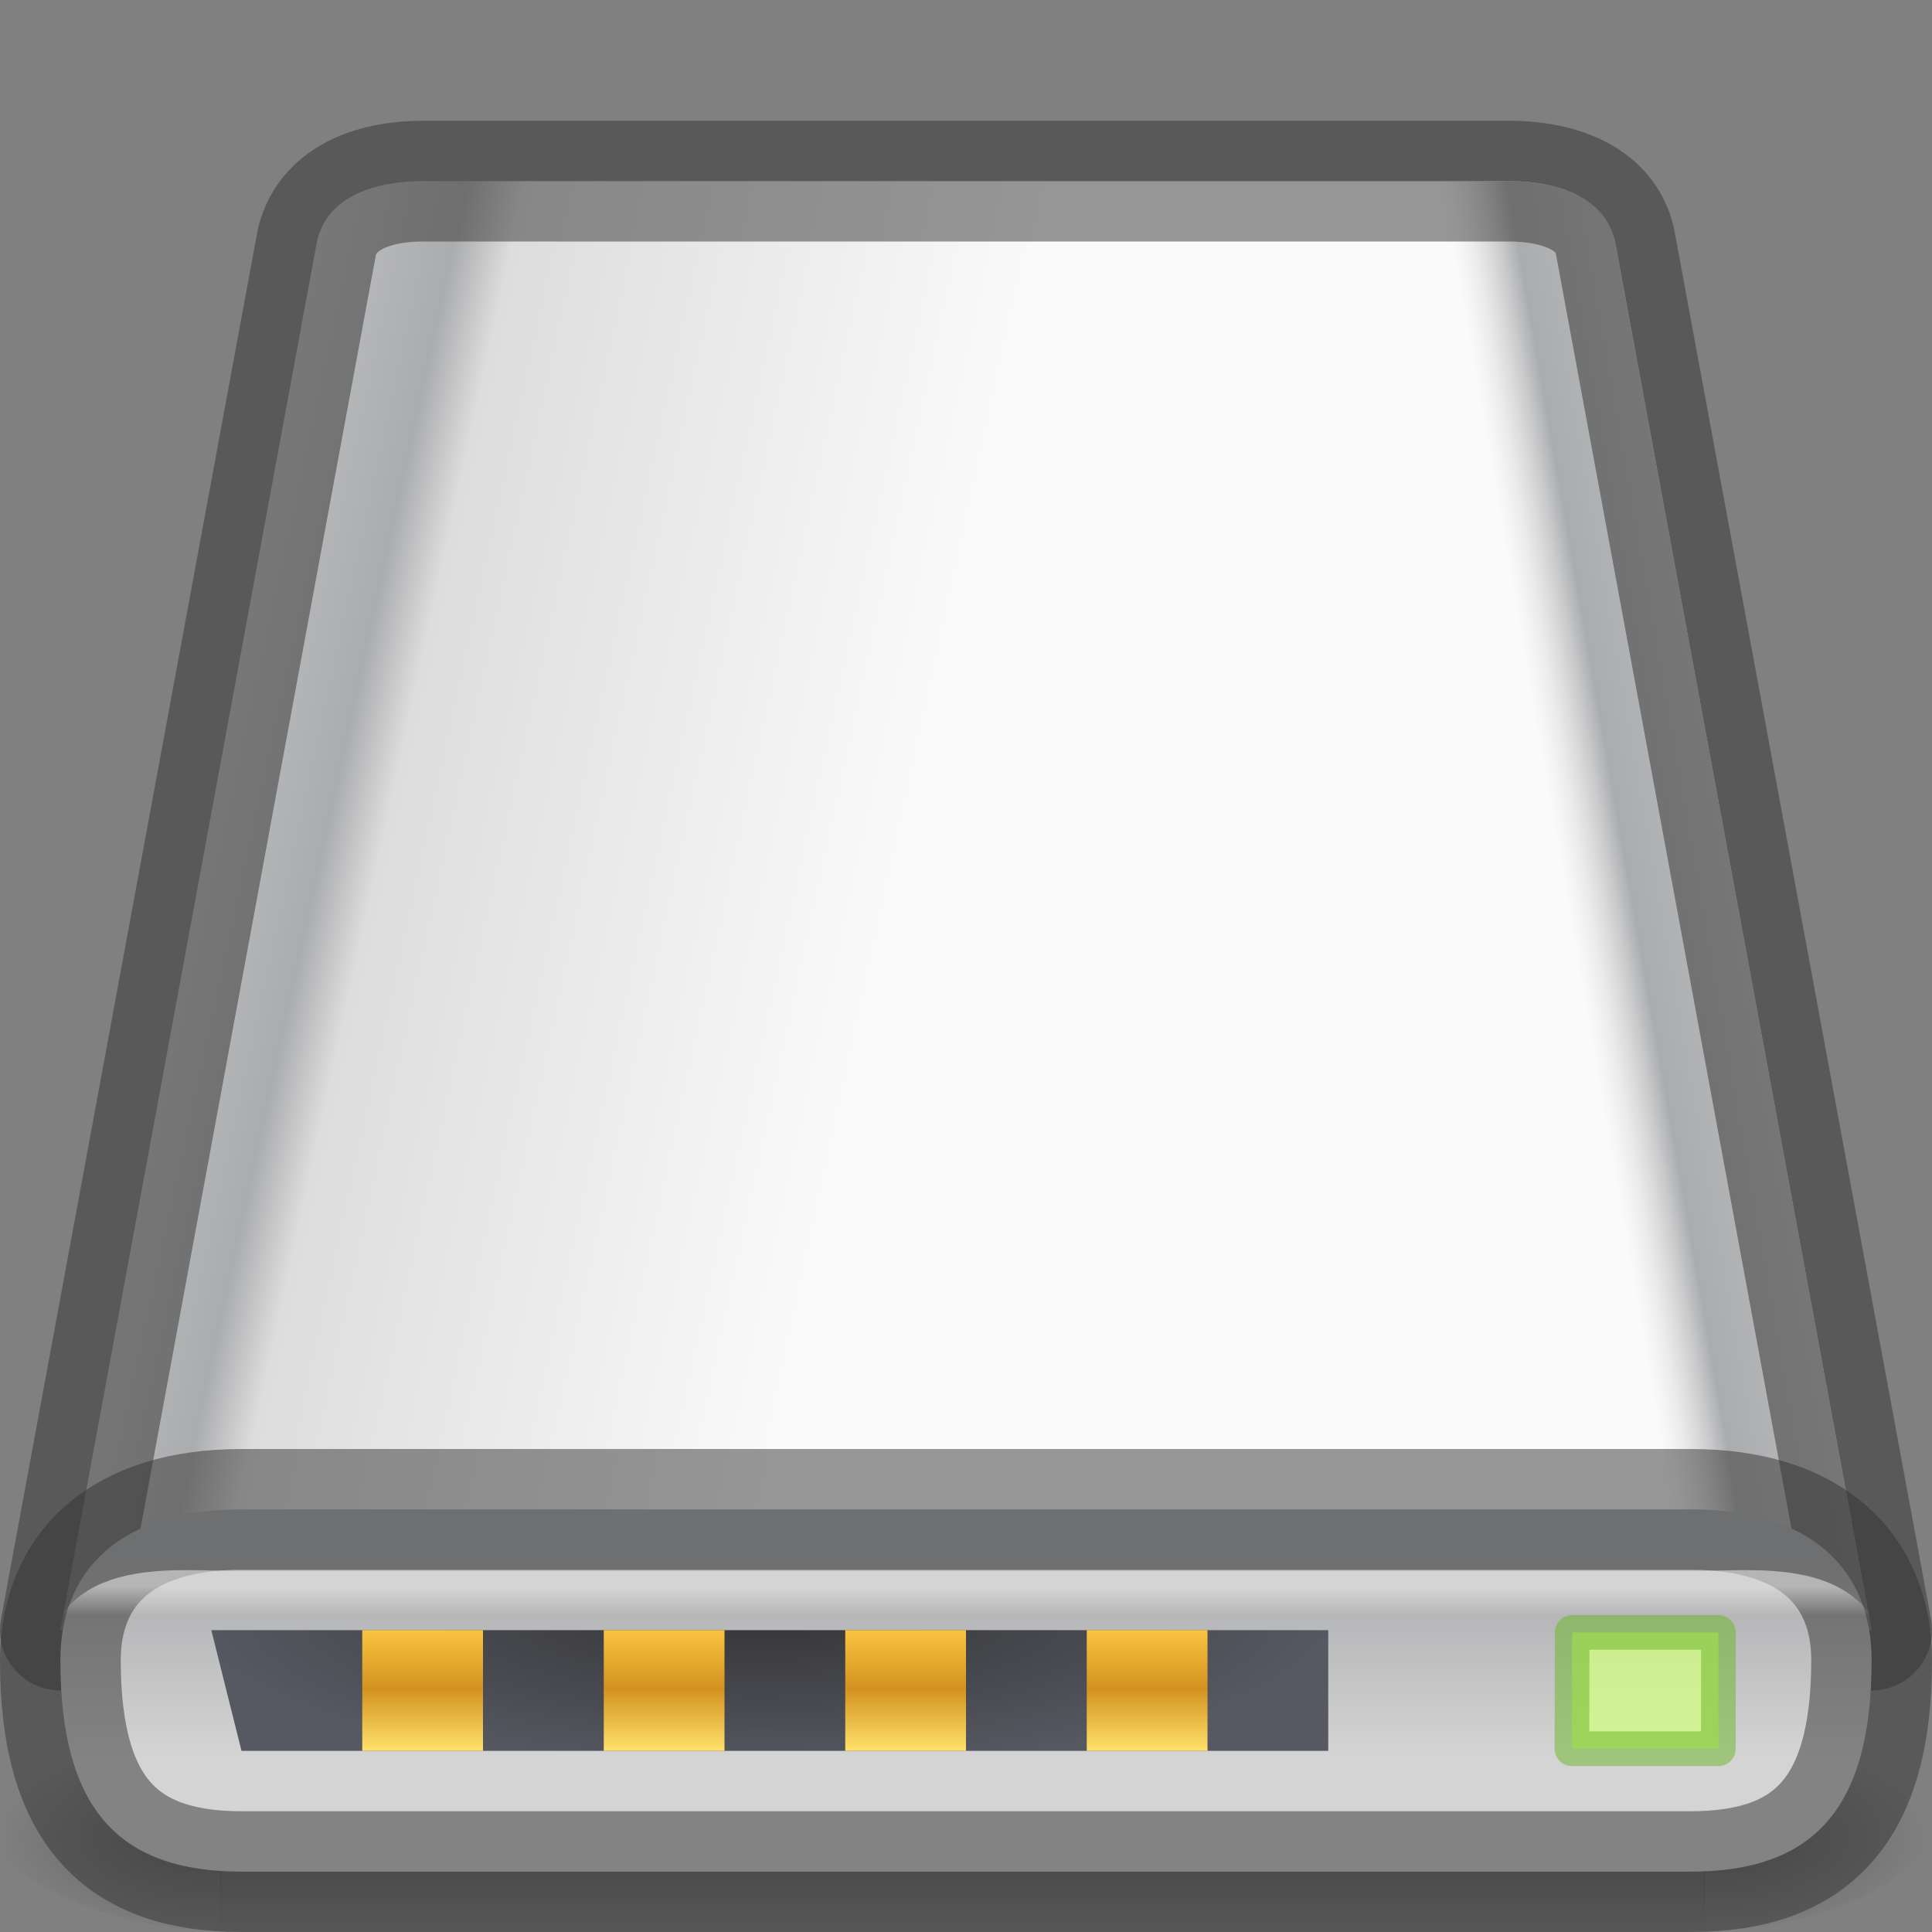 <?xml version="1.0" encoding="UTF-8" standalone="no"?>
<svg
   xmlns:dc="http://purl.org/dc/elements/1.1/"
   xmlns:cc="http://creativecommons.org/ns#"
   xmlns:rdf="http://www.w3.org/1999/02/22-rdf-syntax-ns#"
   xmlns:svg="http://www.w3.org/2000/svg"
   xmlns="http://www.w3.org/2000/svg"
   xmlns:xlink="http://www.w3.org/1999/xlink"
   xmlns:sodipodi="http://sodipodi.sourceforge.net/DTD/sodipodi-0.dtd"
   xmlns:inkscape="http://www.inkscape.org/namespaces/inkscape"
   id="svg3297"
   height="16"
   width="16"
   version="1.0"
   sodipodi:docname="drive-harddisk-solidstate.svg"
   inkscape:version="1.0.2 (e86c870879, 2021-01-15)">
  <rect width="100%" height="100%" fill="#808080" stroke="none"/>
  <sodipodi:namedview
     pagecolor="#ffffff"
     bordercolor="#666666"
     borderopacity="1"
     objecttolerance="10"
     gridtolerance="10"
     guidetolerance="10"
     inkscape:pageopacity="0"
     inkscape:pageshadow="2"
     inkscape:window-width="1423"
     inkscape:window-height="794"
     id="namedview26"
     showgrid="true"
     inkscape:zoom="21.509691"
     inkscape:cx="2.9783842"
     inkscape:cy="13.80559"
     inkscape:window-x="50"
     inkscape:window-y="30"
     inkscape:window-maximized="0"
     inkscape:current-layer="svg3297"
     inkscape:document-rotation="0">
    <inkscape:grid
       type="xygrid"
       id="grid833" />
  </sodipodi:namedview>
  <defs
     id="defs3299">
    <linearGradient
       inkscape:collect="always"
       id="linearGradient1131">
      <stop
         style="stop-color:#ffe16b;stop-opacity:1"
         offset="0"
         id="stop1127" />
      <stop
         id="stop1133"
         offset="0.513"
         style="stop-color:#d39220;stop-opacity:1;" />
      <stop
         style="stop-color:#f9c440;stop-opacity:1"
         offset="1"
         id="stop1129" />
    </linearGradient>
    <linearGradient
       inkscape:collect="always"
       xlink:href="#linearGradient1131"
       id="linearGradient1394"
       gradientUnits="userSpaceOnUse"
       gradientTransform="matrix(0.5,0,0,1,6,-38.5)"
       x1="7"
       y1="53"
       x2="7"
       y2="52" />
    <linearGradient
       inkscape:collect="always"
       xlink:href="#linearGradient1131"
       id="linearGradient1308"
       gradientUnits="userSpaceOnUse"
       gradientTransform="matrix(0.5,0,0,1,4,-38.5)"
       x1="7"
       y1="53"
       x2="7"
       y2="52" />
    <linearGradient
       inkscape:collect="always"
       xlink:href="#linearGradient1131"
       id="linearGradient1259"
       gradientUnits="userSpaceOnUse"
       gradientTransform="matrix(0.5,0,0,1,2,-38.5)"
       x1="7"
       y1="53"
       x2="7"
       y2="52" />
    <linearGradient
       inkscape:collect="always"
       xlink:href="#linearGradient1131"
       id="linearGradient1011"
       x1="7"
       y1="53"
       x2="7"
       y2="52"
       gradientUnits="userSpaceOnUse"
       gradientTransform="matrix(0.5,0,0,1,-1.3e-6,-38.5)" />
    <radialGradient
       inkscape:collect="always"
       xlink:href="#linearGradient1045"
       id="radialGradient925"
       cx="25.96"
       cy="75.091"
       fx="25.96"
       fy="75.091"
       r="18.5"
       gradientTransform="matrix(0.258,-6.0308013e-8,0,-0.072,-0.394,18.736)"
       gradientUnits="userSpaceOnUse" />
    <linearGradient
       id="linearGradient1045">
      <stop
         offset="0"
         style="stop-color:#333333;stop-opacity:1"
         id="stop1041" />
      <stop
         offset="1"
         style="stop-color:#555761;stop-opacity:1"
         id="stop1043" />
    </linearGradient>
    <linearGradient
       id="linearGradient1018">
      <stop
         id="stop1013"
         style="stop-color:#fafafa;stop-opacity:1"
         offset="0" />
      <stop
         id="stop1015"
         style="stop-color:#ffffff;stop-opacity:0"
         offset="1" />
    </linearGradient>
    <linearGradient
       inkscape:collect="always"
       xlink:href="#linearGradient1018"
       id="linearGradient1010"
       gradientUnits="userSpaceOnUse"
       x1="32"
       y1="48"
       x2="32"
       y2="48.974"
       gradientTransform="matrix(0.245,0,0,0.249,0.174,1.183)" />
    <linearGradient
       x1="29.001"
       y1="42.75"
       x2="29.001"
       y2="46.964"
       id="linearGradient2557"
       xlink:href="#linearGradient2215"
       gradientUnits="userSpaceOnUse"
       gradientTransform="matrix(0.338,0,0,0.376,-1.788,-3.12)" />
    <linearGradient
       id="linearGradient2215">
      <stop
         id="stop2223"
         style="stop-color:#abacae;stop-opacity:1"
         offset="0" />
      <stop
         id="stop2219"
         style="stop-color:#d4d4d4;stop-opacity:1"
         offset="1" />
    </linearGradient>
    <linearGradient
       inkscape:collect="always"
       xlink:href="#linearGradient1151"
       id="linearGradient1140"
       gradientUnits="userSpaceOnUse"
       x1="-8"
       y1="28"
       x2="11.338"
       y2="31.566"
       gradientTransform="matrix(-0.242,0,0,0.256,15.744,-0.451)" />
    <linearGradient
       id="linearGradient1151">
      <stop
         id="stop1143"
         style="stop-color:#f5f5f5;stop-opacity:1"
         offset="0" />
      <stop
         id="stop1145"
         style="stop-color:#abacae;stop-opacity:1"
         offset="0.887" />
      <stop
         id="stop1147"
         style="stop-color:#dddddd;stop-opacity:0"
         offset="1" />
    </linearGradient>
    <linearGradient
       inkscape:collect="always"
       xlink:href="#linearGradient1106"
       id="linearGradient1094"
       x1="-8"
       y1="28"
       x2="28"
       y2="36"
       gradientUnits="userSpaceOnUse"
       gradientTransform="matrix(0.25,0,0,0.256,0.097,-0.328)" />
    <linearGradient
       id="linearGradient1106">
      <stop
         id="stop1096"
         style="stop-color:#f5f5f5;stop-opacity:1"
         offset="0" />
      <stop
         id="stop1098"
         style="stop-color:#abacae;stop-opacity:1"
         offset="0.489" />
      <stop
         id="stop1102"
         style="stop-color:#dddddd;stop-opacity:1"
         offset="0.54" />
      <stop
         id="stop1104"
         style="stop-color:#fafafa;stop-opacity:1"
         offset="1" />
    </linearGradient>
    <radialGradient
       cx="605.714"
       cy="486.648"
       r="117.143"
       fx="605.714"
       fy="486.648"
       id="radialGradient2560"
       xlink:href="#linearGradient5060"
       gradientUnits="userSpaceOnUse"
       gradientTransform="matrix(-0.015,0,0,0.007,10.843,11.81)" />
    <linearGradient
       id="linearGradient5060">
      <stop
         id="stop5062"
         style="stop-color:#000000;stop-opacity:1"
         offset="0" />
      <stop
         id="stop5064"
         style="stop-color:#000000;stop-opacity:0"
         offset="1" />
    </linearGradient>
    <radialGradient
       cx="605.714"
       cy="486.648"
       r="117.143"
       fx="605.714"
       fy="486.648"
       id="radialGradient2563"
       xlink:href="#linearGradient5060"
       gradientUnits="userSpaceOnUse"
       gradientTransform="matrix(0.015,0,0,0.007,5.102,11.81)" />
    <linearGradient
       x1="302.857"
       y1="366.648"
       x2="302.857"
       y2="609.505"
       id="linearGradient2566"
       xlink:href="#linearGradient5048"
       gradientUnits="userSpaceOnUse"
       gradientTransform="matrix(0.025,0,0,0.007,-1.227,11.81)" />
    <linearGradient
       id="linearGradient5048">
      <stop
         id="stop5050"
         style="stop-color:#000000;stop-opacity:0"
         offset="0" />
      <stop
         id="stop5056"
         style="stop-color:#000000;stop-opacity:1"
         offset="0.5" />
      <stop
         id="stop5052"
         style="stop-color:#000000;stop-opacity:0"
         offset="1" />
    </linearGradient>
  </defs>
  <rect
     style="display:inline;overflow:visible;visibility:visible;opacity:0.3;fill:url(#linearGradient2566);fill-opacity:1;fill-rule:nonzero;stroke:none;stroke-width:0.125;marker:none"
     id="rect2723-5"
     y="14.326"
     x="1.827"
     height="1.667"
     width="12.29" />
  <path
     inkscape:connector-curvature="0"
     style="display:inline;overflow:visible;visibility:visible;opacity:0.3;fill:url(#radialGradient2563);fill-opacity:1;fill-rule:nonzero;stroke:none;stroke-width:0.125;marker:none"
     id="path2725-6"
     d="m 14.111,14.326 c 0,0 0,1.667 0,1.667 0.77,0.003 1.861,-0.373 1.861,-0.833 0,-0.46 -0.859,-0.833 -1.861,-0.833 z" />
  <path
     inkscape:connector-curvature="0"
     style="display:inline;overflow:visible;visibility:visible;opacity:0.3;fill:url(#radialGradient2560);fill-opacity:1;fill-rule:nonzero;stroke:none;stroke-width:0.25;marker:none"
     id="path2727-2"
     d="m 1.833,14.326 c 0,0 0,1.667 0,1.667 -0.77,0.003 -1.861,-0.373 -1.861,-0.833 0,-0.46 0.859,-0.833 1.861,-0.833 z" />
  <path
     inkscape:connector-curvature="0"
     style="display:inline;overflow:visible;visibility:visible;fill:url(#linearGradient1094);fill-opacity:1;fill-rule:nonzero;stroke:none;stroke-width:0.253;stroke-linecap:round;stroke-linejoin:round;stroke-miterlimit:4;stroke-dasharray:none;stroke-dashoffset:0;stroke-opacity:0.504;marker:none;enable-background:accumulate"
     id="path6345-91"
     d="M 15.5,13.5 13.375,2 C 13.275,1.615 12.875,1.5 12.5,1.5 h -9 C 3.125,1.5 2.711,1.615 2.625,2 L 0.5,13.5"
     sodipodi:nodetypes="ccsscc" />
  <path
     inkscape:connector-curvature="0"
     style="display:inline;overflow:visible;visibility:visible;fill:url(#linearGradient1140);fill-opacity:1;fill-rule:nonzero;stroke:#333333;stroke-width:1;stroke-linecap:round;stroke-linejoin:round;stroke-miterlimit:4;stroke-dasharray:none;stroke-dashoffset:0;stroke-opacity:0.5;marker:none;enable-background:accumulate"
     id="path6345-6"
     d="M 0.5,13.5 2.625,2 C 2.722,1.615 3.137,1.5 3.5,1.5 h 9 c 0.363,0 0.791,0.115 0.875,0.5 L 15.5,13.5"
     sodipodi:nodetypes="ccsscc" />
  <path
     inkscape:connector-curvature="0"
     style="display:inline;fill:url(#linearGradient2557);fill-opacity:1;fill-rule:evenodd;stroke:#333333;stroke-width:1;stroke-linecap:round;stroke-linejoin:round;stroke-miterlimit:4;stroke-dasharray:none;stroke-dashoffset:0;stroke-opacity:0.5;enable-background:new"
     id="rect6431-2"
     d="M 14,15.5 H 2 C 1,15.5 0.5,15 0.5,13.75 0.5,13 1,12.5 2,12.5 h 12 c 1,0 1.5,0.5 1.5,1.25 0,1.25 -0.5,1.75 -1.5,1.75 z"
     sodipodi:nodetypes="cccsccc" />
  <path
     inkscape:connector-curvature="0"
     style="display:inline;opacity:0.5;fill:none;fill-opacity:1;fill-rule:evenodd;stroke:url(#linearGradient1010);stroke-width:0.5;stroke-linecap:round;stroke-linejoin:round;stroke-miterlimit:4;stroke-dasharray:none;stroke-dashoffset:0;stroke-opacity:1;enable-background:new"
     id="rect6431-3"
     d="M 14.48,15.25 H 1.519 c -0.489,0 -0.603,-0.124 -0.734,-0.622 L 0.663,14.13 C 0.419,13.134 1.397,13.258 1.886,13.258 h 12.228 c 0.489,0 1.467,-0.124 1.223,0.871 l -0.122,0.498 c -0.122,0.498 -0.245,0.622 -0.734,0.622 z"
     sodipodi:nodetypes="ccccscccc" />
  <g
     id="path915"
     style="fill:#9bdb4d;fill-opacity:0.75;stroke:none;stroke-width:0.7;stroke-miterlimit:4;stroke-dasharray:none;stroke-opacity:0.504"
     transform="matrix(0.5,0,0,0.5,0.008,4.8e-7)" />
  <path
     style="color:#000000;font-style:normal;font-variant:normal;font-weight:normal;font-stretch:normal;font-size:medium;line-height:normal;font-family:sans-serif;font-variant-ligatures:normal;font-variant-position:normal;font-variant-caps:normal;font-variant-numeric:normal;font-variant-alternates:normal;font-variant-east-asian:normal;font-feature-settings:normal;font-variation-settings:normal;text-indent:0;text-align:start;text-decoration:none;text-decoration-line:none;text-decoration-style:solid;text-decoration-color:#000000;letter-spacing:normal;word-spacing:normal;text-transform:none;writing-mode:lr-tb;direction:ltr;text-orientation:mixed;dominant-baseline:auto;baseline-shift:baseline;text-anchor:start;white-space:normal;shape-padding:0;shape-margin:0;inline-size:0;clip-rule:nonzero;display:inline;overflow:visible;visibility:visible;isolation:auto;mix-blend-mode:normal;color-interpolation:sRGB;color-interpolation-filters:linearRGB;solid-color:#000000;solid-opacity:1;vector-effect:none;fill:#d1ff82;fill-opacity:0.749;fill-rule:evenodd;stroke:#68b723;stroke-width:0.287;stroke-linecap:round;stroke-linejoin:round;stroke-miterlimit:4;stroke-dasharray:none;stroke-dashoffset:0;stroke-opacity:0.5;paint-order:normal;color-rendering:auto;image-rendering:auto;shape-rendering:auto;text-rendering:auto;enable-background:accumulate;stop-color:#000000"
     d="m 14.231,13.519 v 0.963 h -1.213 l 0.002,-0.963 z"
     id="path1472"
     sodipodi:nodetypes="ccccc" />
  <g
     id="rect917"
     transform="matrix(0.519,0,0,0.5,0.333,-0.25)"
     style="stroke:#333333;stroke-width:1;stroke-miterlimit:4;stroke-dasharray:none;stroke-opacity:0.504"
     inkscape:groupmode="layer" />
  <path
     style="color:#000000;font-style:normal;font-variant:normal;font-weight:normal;font-stretch:normal;font-size:medium;line-height:normal;font-family:sans-serif;font-variant-ligatures:normal;font-variant-position:normal;font-variant-caps:normal;font-variant-numeric:normal;font-variant-alternates:normal;font-variant-east-asian:normal;font-feature-settings:normal;font-variation-settings:normal;text-indent:0;text-align:start;text-decoration:none;text-decoration-line:none;text-decoration-style:solid;text-decoration-color:#000000;letter-spacing:normal;word-spacing:normal;text-transform:none;writing-mode:lr-tb;direction:ltr;text-orientation:mixed;dominant-baseline:auto;baseline-shift:baseline;text-anchor:start;white-space:normal;shape-padding:0;shape-margin:0;inline-size:0;clip-rule:nonzero;display:inline;overflow:visible;visibility:visible;opacity:0.99;isolation:auto;mix-blend-mode:normal;color-interpolation:sRGB;color-interpolation-filters:linearRGB;solid-color:#000000;solid-opacity:1;vector-effect:none;fill:url(#radialGradient925);fill-opacity:1;fill-rule:nonzero;stroke:none;stroke-width:0.551;stroke-linecap:round;stroke-linejoin:round;stroke-miterlimit:4;stroke-dasharray:none;stroke-dashoffset:0;stroke-opacity:0.504;paint-order:normal;color-rendering:auto;image-rendering:auto;shape-rendering:auto;text-rendering:auto;enable-background:accumulate;stop-color:#000000;stop-opacity:1"
     d="m 2,14.5 h 9 v -1 H 1.75 Z"
     id="path1478"
     sodipodi:nodetypes="ccccc" />
  <path
     style="display:inline;fill:url(#linearGradient1011);fill-opacity:1;stroke:none;stroke-width:0.5px;stroke-linecap:butt;stroke-linejoin:miter;stroke-opacity:1"
     d="m 3,13.5 v 1 h 1 v -1 z"
     id="path928"
     inkscape:connector-curvature="0" />
  <path
     style="display:inline;fill:url(#linearGradient1259);fill-opacity:1;stroke:none;stroke-width:0.5px;stroke-linecap:butt;stroke-linejoin:miter;stroke-opacity:1"
     d="m 5,13.5 v 1 h 1 v -1 z"
     id="path928-3"
     inkscape:connector-curvature="0" />
  <path
     style="display:inline;fill:url(#linearGradient1308);fill-opacity:1;stroke:none;stroke-width:0.5px;stroke-linecap:butt;stroke-linejoin:miter;stroke-opacity:1"
     d="m 7,13.5 v 1 h 1 v -1 z"
     id="path928-2"
     inkscape:connector-curvature="0" />
  <path
     style="display:inline;fill:url(#linearGradient1394);fill-opacity:1;stroke:none;stroke-width:0.5px;stroke-linecap:butt;stroke-linejoin:miter;stroke-opacity:1"
     d="m 9,13.5 v 1 h 1 v -1 z"
     id="path928-9"
     inkscape:connector-curvature="0" />
</svg>

